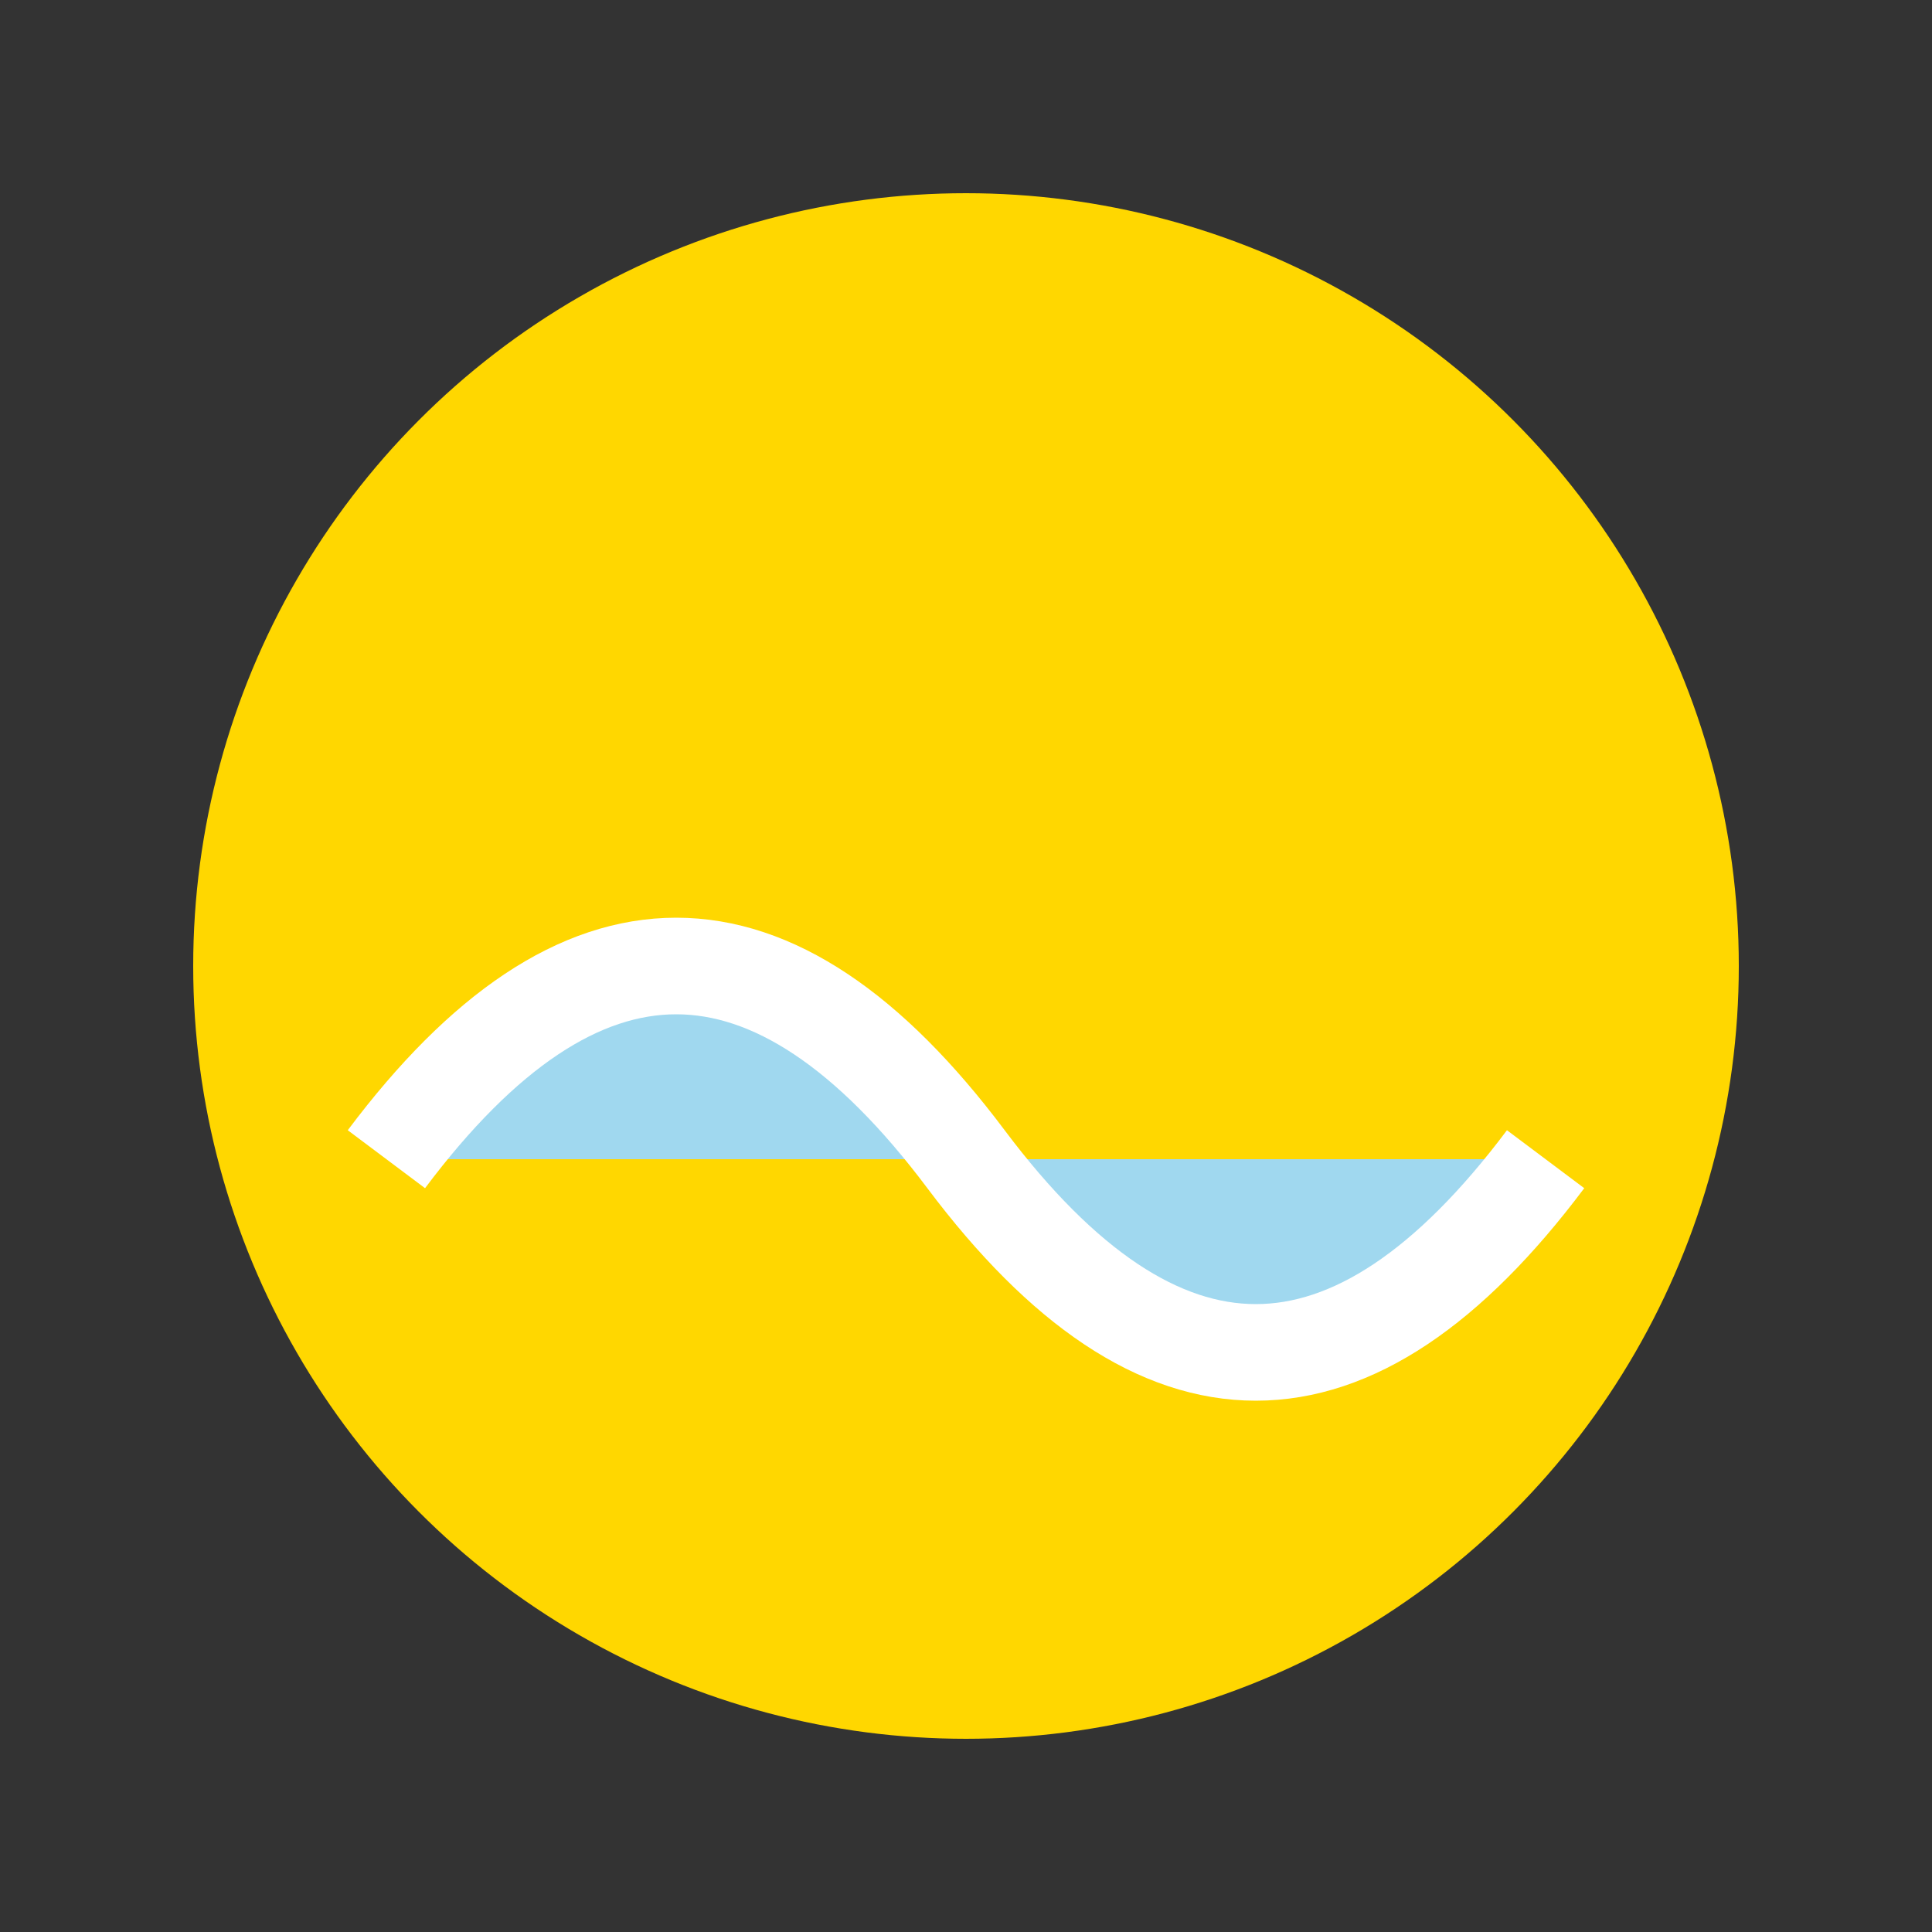 <svg xmlns="http://www.w3.org/2000/svg" viewBox="0 0 100 100">
  <rect x="0" y="0" width="100" height="100" fill="#333333" stroke="none"/>
  <style>
    .cloud { fill: #a0d8ef; }
    .sun { fill: #ffd700; }
  </style>
  <circle cx="50" cy="50" r="40" class="sun"/>
  <path d="M20,60 Q35,40 50,60 T80,60" class="cloud" stroke="#ffffff" stroke-width="5" fill="none"/>
</svg>
